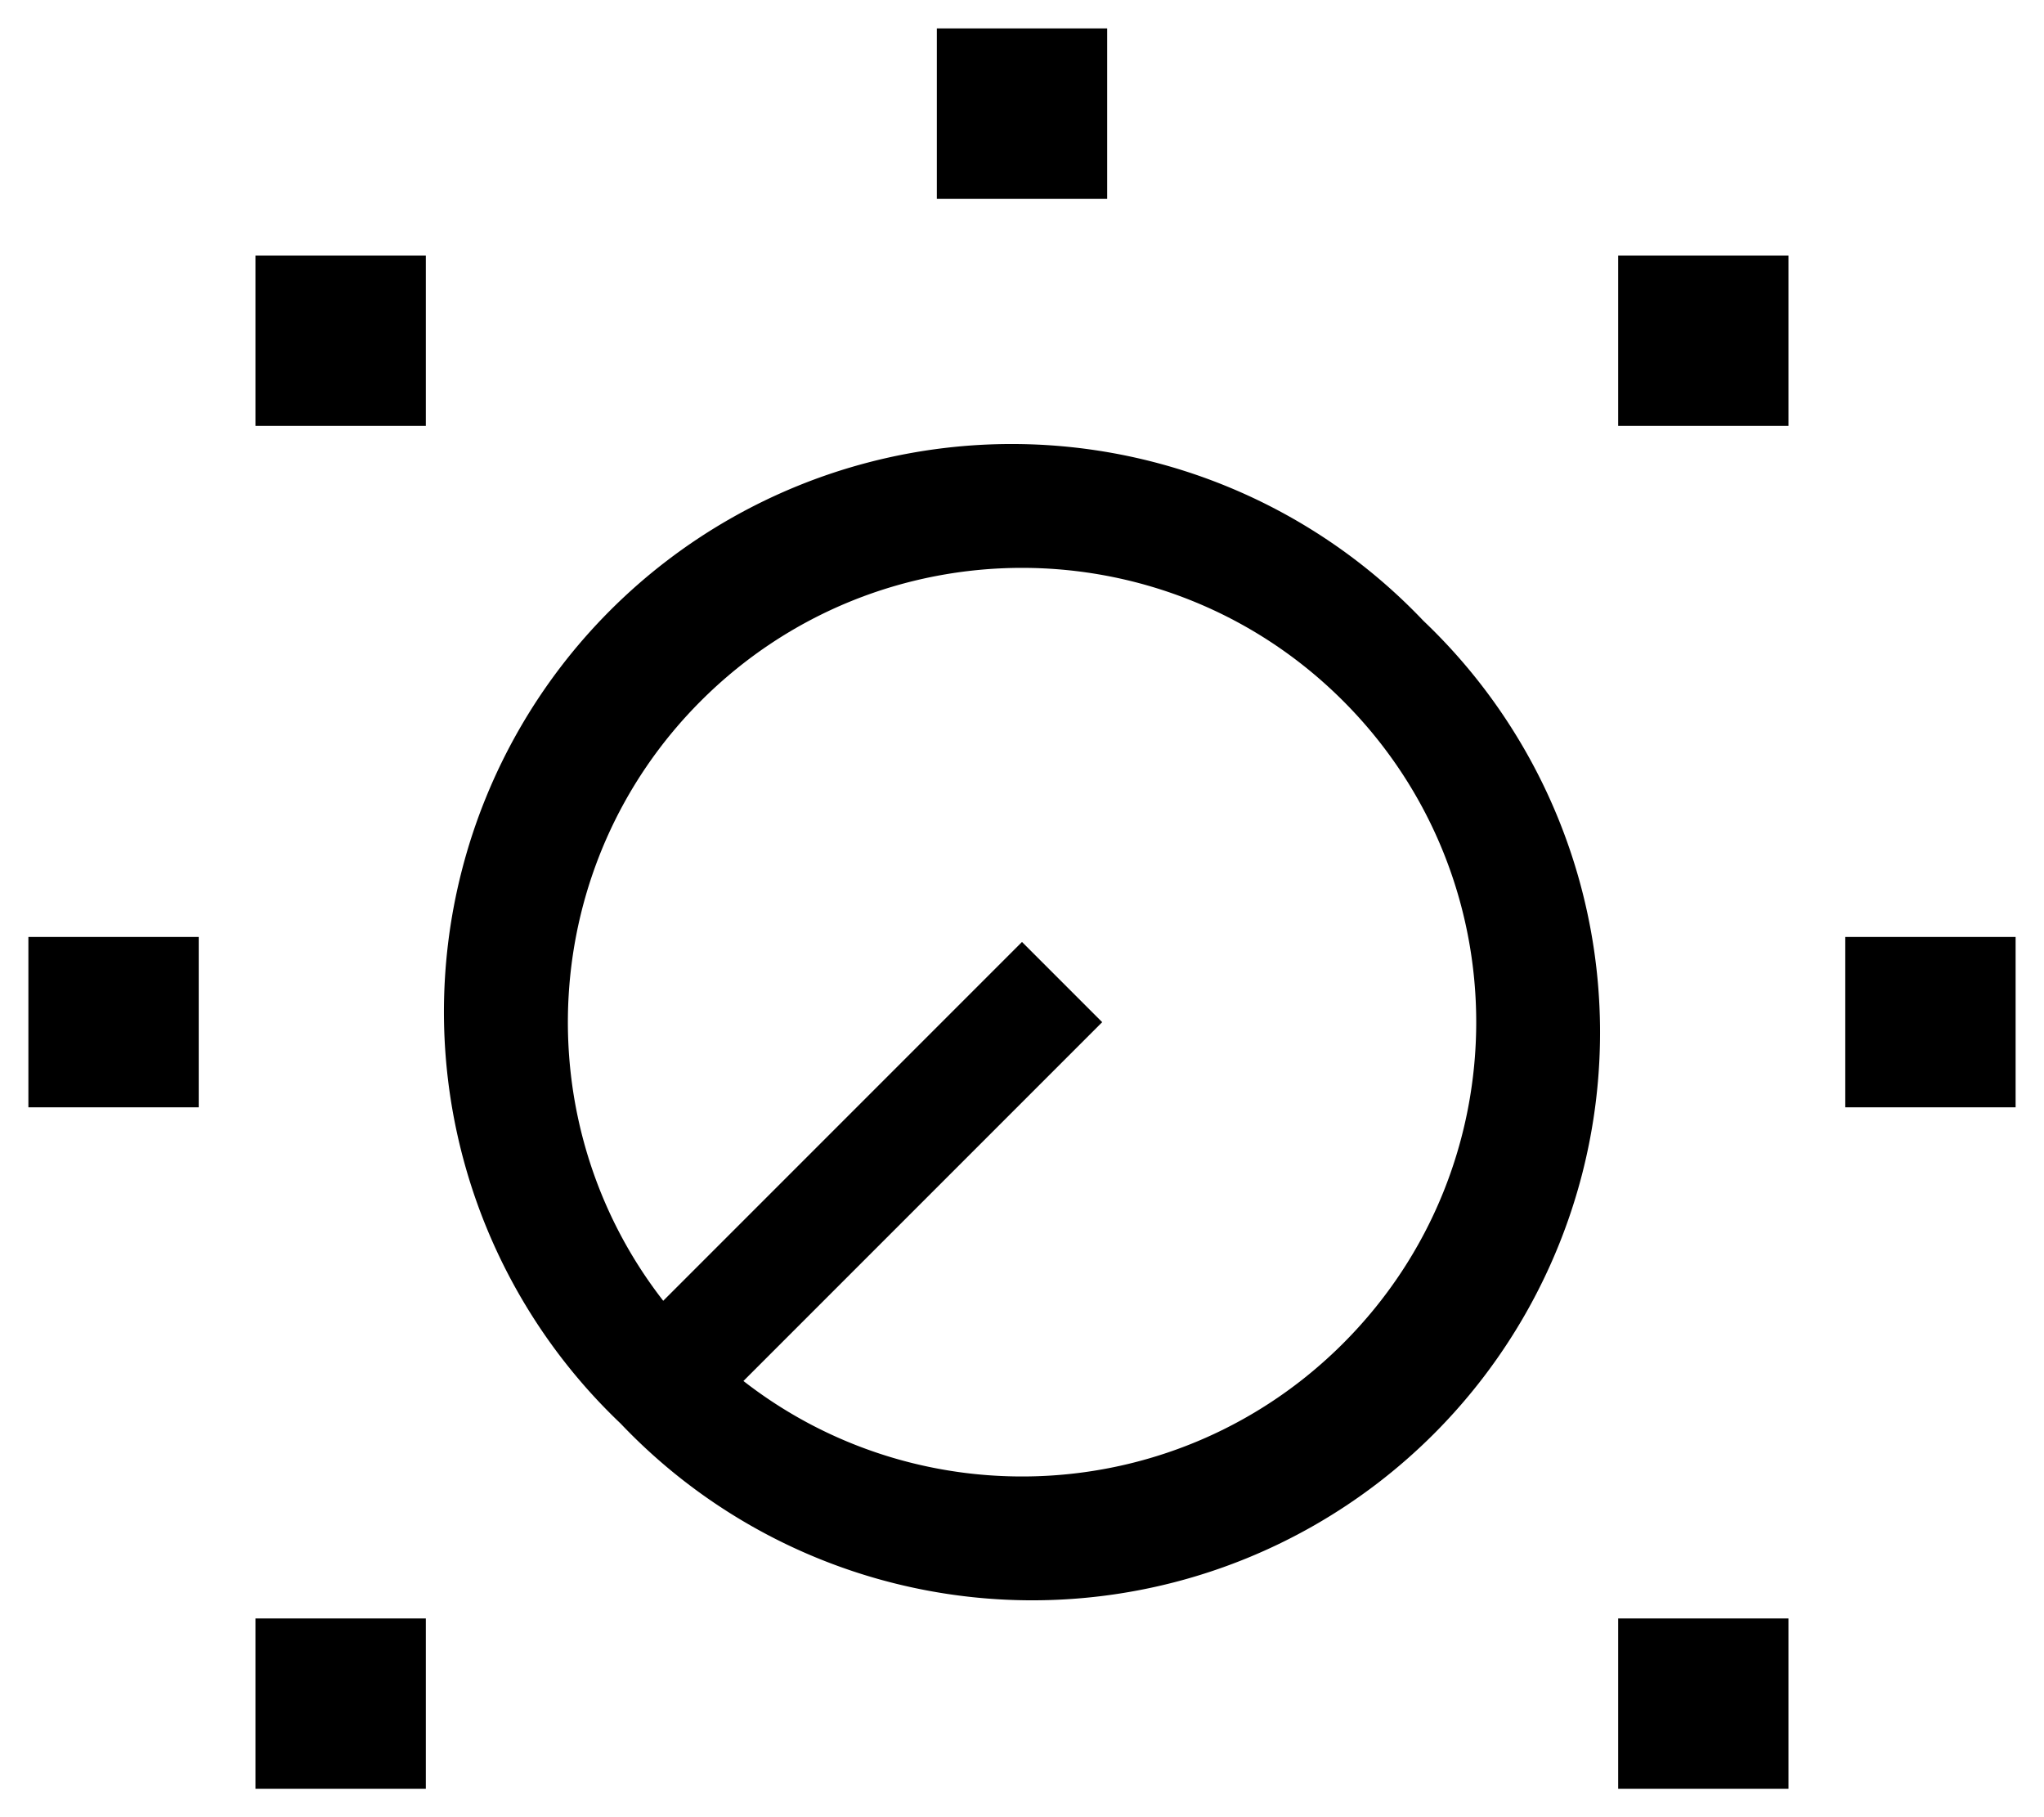 <svg xmlns="http://www.w3.org/2000/svg" viewBox="0 0 576 512"><!--! Font Awesome Pro 7.1.0 by @fontawesome - https://fontawesome.com License - https://fontawesome.com/license (Commercial License) Copyright 2025 Fonticons, Inc. --><path fill="currentColor" d="M312 8l-48 0 0 48 48 0 0-48zM120 72l-48 0 0 48 48 0 0-48zm336 0l0 48 48 0 0-48-48 0zM568 264l-48 0 0 48 48 0 0-48zM8 264l0 48 48 0 0-48-48 0zM120 456l-48 0 0 48 48 0 0-48zm336 0l0 48 48 0 0-48-48 0zM276.7 276.7l-89.8 89.8c-39.1-50.2-35.5-122.9 10.6-169 50-50 131-50 181 0s50 131 0 181c-46.2 46.2-118.8 49.7-169 10.6l89.8-89.8 11.3-11.3-22.6-22.6-11.3 11.3zM174.9 401.1A160 160 0 1 0 401.1 174.9 160 160 0 1 0 174.9 401.1z"/></svg>